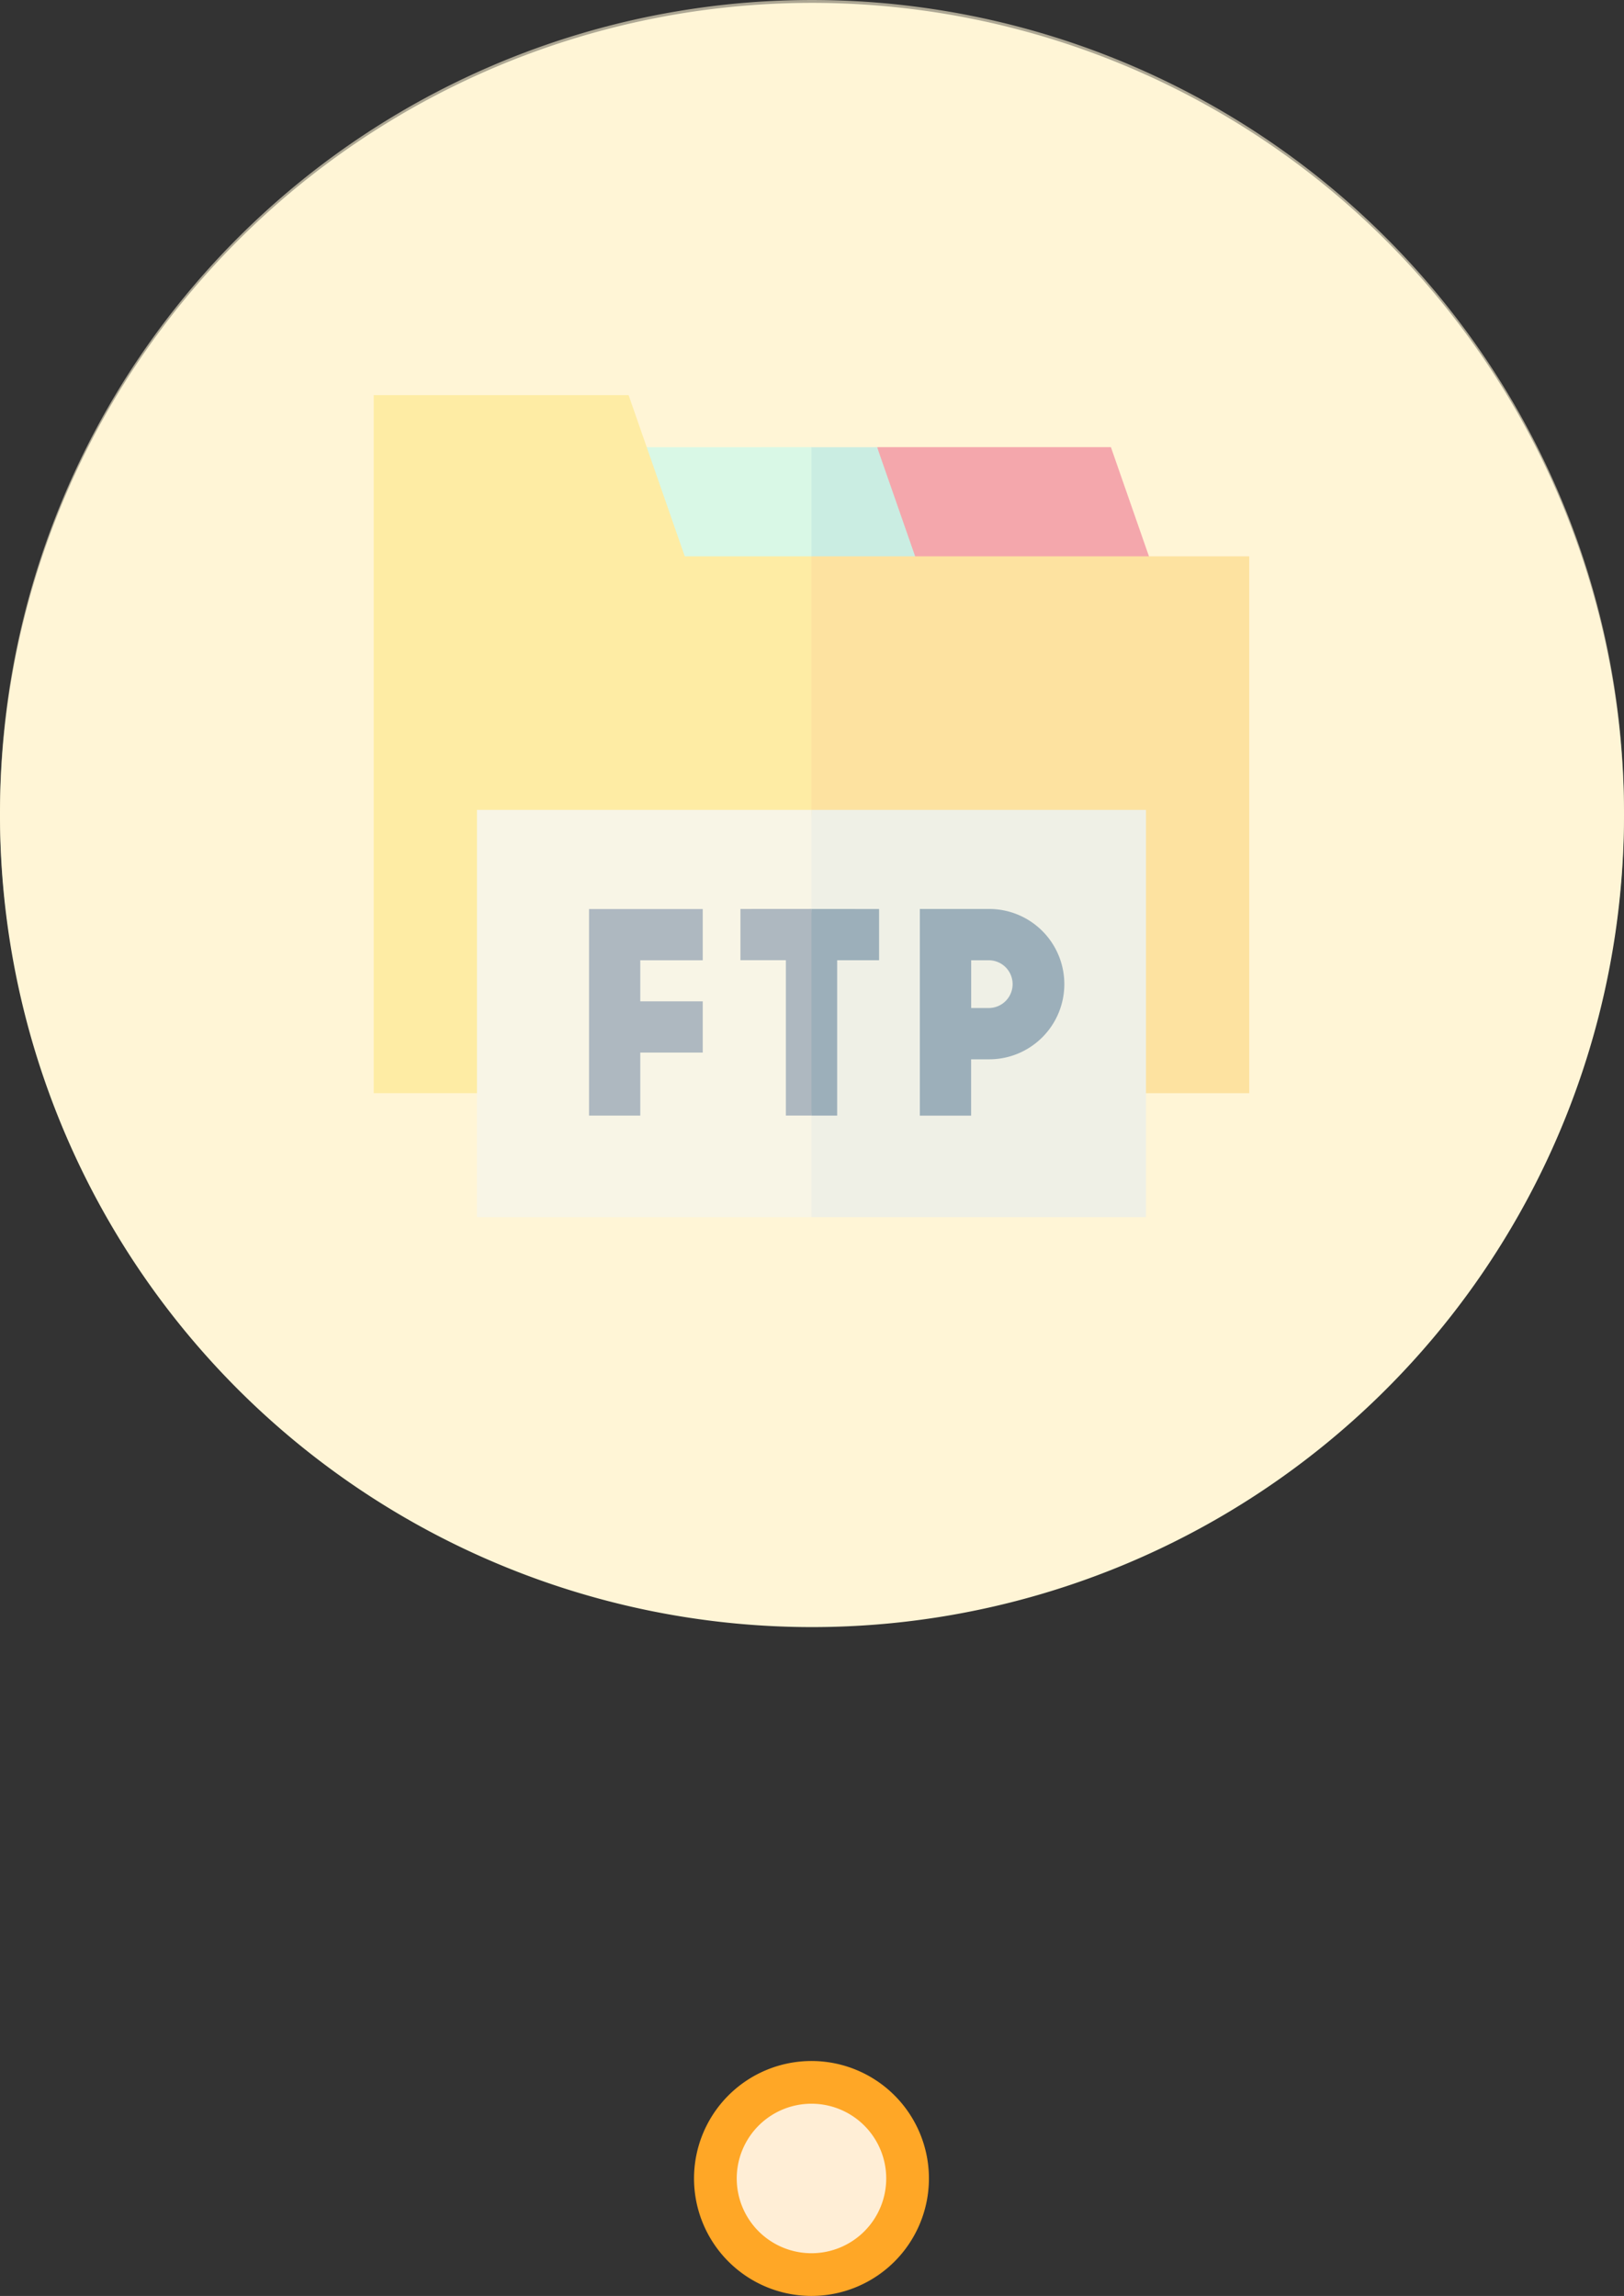 <svg xmlns="http://www.w3.org/2000/svg" xmlns:xlink="http://www.w3.org/1999/xlink" width="152.098" height="215.001" viewBox="0 0 152.098 215.001">
  <rect x="0" y="0" width="152.098" height="215.001" fill="#333333" stroke="none"/>
  <defs>
    <clipPath id="clip-path">
      <rect id="Rectángulo_12536" data-name="Rectángulo 12536" width="82" height="76.975" fill="none"/>
    </clipPath>
  </defs>
  <g id="Grupo_142805" data-name="Grupo 142805" transform="translate(-1456.55 8807.269)">
    <path id="Trazado_159683" data-name="Trazado 159683" d="M307.857,220a11,11,0,1,1-11,11,11,11,0,0,1,11-11" transform="translate(1224.693 -8834.269)" fill="#ffa726"/>
    <path id="Trazado_159684" data-name="Trazado 159684" d="M307.857,224a7,7,0,1,1-7,7,7,7,0,0,1,7-7" transform="translate(1224.693 -8834.269)" fill="#ffeed6"/>
    <g id="Grupo_142652" data-name="Grupo 142652" transform="translate(-1436.9 1241)">
      <path id="Trazado_159576" data-name="Trazado 159576" d="M179.668,102.722a76.049,76.049,0,1,1-76.049-76.049,76.049,76.049,0,0,1,76.049,76.049" transform="translate(2865.88 -10074.673)" fill="#fff5d6"/>
      <g id="Grupo_142640" data-name="Grupo 142640" transform="translate(2928.45 -10011.269)">
        <path id="Trazado_159470" data-name="Trazado 159470" d="M320.019,41.2l-3.745-10.746h-21.9l3,10.746Z" transform="translate(-247.229 -25.579)" fill="#e4336d"/>
        <path id="Trazado_159471" data-name="Trazado 159471" d="M149.012,30.457,153.4,41.2h12.749l4.764-5.373-4.764-5.373Z" transform="translate(-125.147 -25.579)" fill="#9ffcfe"/>
        <path id="Trazado_159472" data-name="Trazado 159472" d="M262.146,30.457H256V41.2h9.891Z" transform="translate(-215 -25.579)" fill="#7be2f6"/>
        <path id="Trazado_159473" data-name="Trazado 159473" d="M0,0V65.37H41L51.317,37.628,41,15.1H29.133L23.872,0Z" fill="#fddf5b"/>
        <rect id="Rectángulo_12534" data-name="Rectángulo 12534" width="41" height="50.273" transform="translate(41 15.097)" fill="#fbc551"/>
        <path id="Trazado_159474" data-name="Trazado 159474" d="M60.39,242.524v38.133H91.718l1.245-17.59-1.245-20.544Z" transform="translate(-50.718 -203.682)" fill="#edf6ff"/>
        <rect id="Rectángulo_12535" data-name="Rectángulo 12535" width="31.328" height="38.133" transform="translate(41 38.842)" fill="#d7e9fe"/>
        <path id="Trazado_159475" data-name="Trazado 159475" d="M214.459,300.441v4.8h4.254v14.548h2.4l1.245-9.562-1.245-9.791Z" transform="translate(-180.112 -252.324)" fill="#345ca0"/>
        <path id="Trazado_159476" data-name="Trazado 159476" d="M256,300.441v19.353h2.405V305.246h3.927v-4.8Z" transform="translate(-215 -252.324)" fill="#084792"/>
        <path id="Trazado_159477" data-name="Trazado 159477" d="M125.917,319.793h4.8v-5.9h5.849v-4.8h-5.849v-3.844h5.849v-4.8H125.917Z" transform="translate(-105.751 -252.324)" fill="#345ca0"/>
        <g id="Grupo_142618" data-name="Grupo 142618" transform="translate(0 0)">
          <g id="Grupo_142617" data-name="Grupo 142617" clip-path="url(#clip-path)">
            <path id="Trazado_159478" data-name="Trazado 159478" d="M325.886,300.441h-6.5v19.353h4.8v-5.272h1.692a7.04,7.04,0,0,0,0-14.081Zm0,9.276h-1.692v-4.471h1.692a2.236,2.236,0,0,1,0,4.471Z" transform="translate(-268.237 -252.323)" fill="#084792"/>
          </g>
        </g>
      </g>
      <path id="Trazado_159592" data-name="Trazado 159592" d="M179.668,102.722a76.049,76.049,0,1,1-76.049-76.049,76.049,76.049,0,0,1,76.049,76.049" transform="translate(2865.88 -10074.941)" fill="#fff5d6" opacity="0.6"/>
    </g>
  </g>
</svg>
